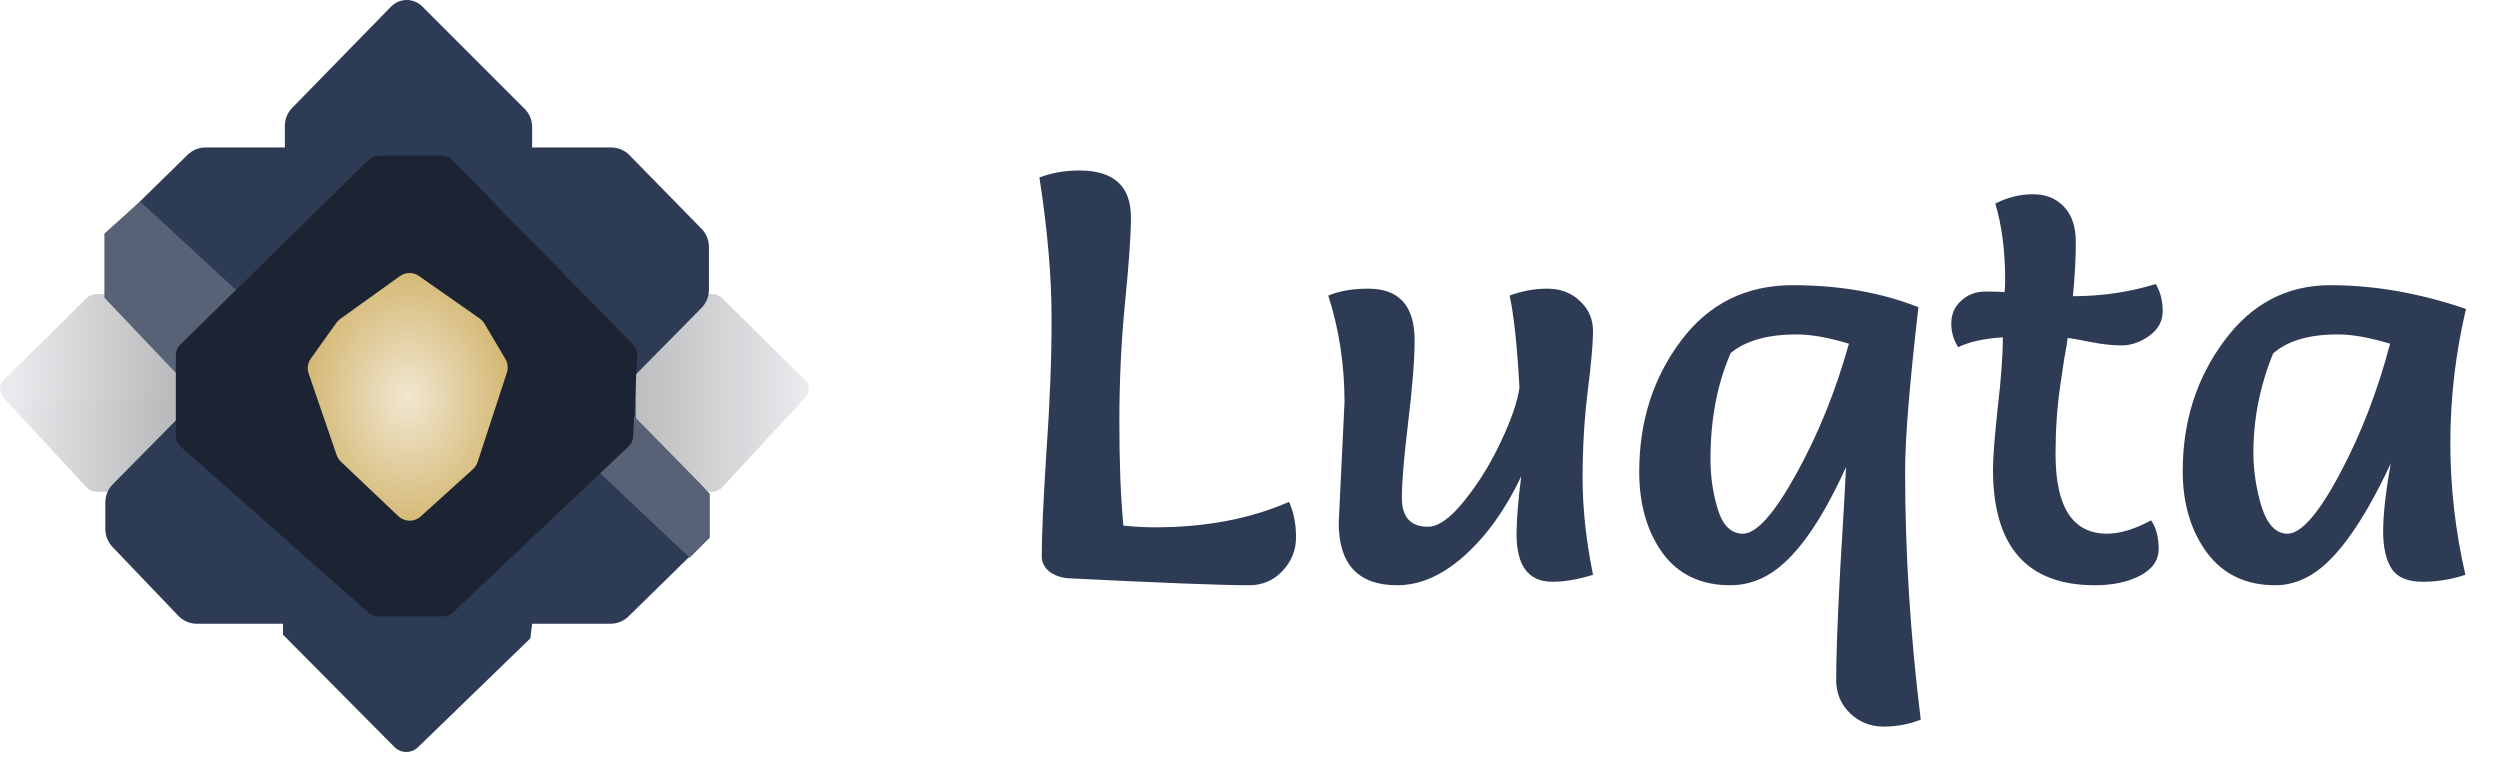 <svg width="164" height="50" viewBox="0 0 164 50" fill="none" xmlns="http://www.w3.org/2000/svg">
<path d="M6.344 19.287H7.27L13.519 24.635V25.836L7.27 32.265H6.369C6.101 32.265 5.845 32.153 5.663 31.957L0.217 26.071C0.078 25.92 0 25.722 0 25.516C0 25.298 0.087 25.089 0.242 24.936L5.667 19.565C5.847 19.387 6.09 19.287 6.344 19.287Z" fill="url(#paint0_linear_2605_1976)" fill-opacity="0.5"/>
<path d="M46.707 19.287H45.781L39.532 24.635V25.836L45.781 32.265H46.682C46.95 32.265 47.206 32.153 47.388 31.957L52.833 26.071C52.973 25.92 53.051 25.722 53.051 25.516C53.051 25.298 52.964 25.089 52.809 24.936L47.383 19.565C47.203 19.387 46.96 19.287 46.707 19.287Z" fill="url(#paint1_linear_2605_1976)" fill-opacity="0.5"/>
<path d="M7.431 20.066L11.777 24.574V27.578H11.537L7.395 31.774C7.084 32.089 6.91 32.513 6.91 32.956V34.714C6.91 35.148 7.077 35.564 7.377 35.877L11.701 40.398C12.018 40.729 12.457 40.917 12.916 40.917H18.566V41.638L25.875 49.004C26.081 49.212 26.362 49.329 26.654 49.329C26.939 49.329 27.213 49.218 27.417 49.02L34.789 41.878L34.909 40.917H40.051C40.491 40.917 40.913 40.745 41.228 40.437L46 35.764C46.323 35.447 46.505 35.014 46.505 34.562V33.016C46.505 32.573 46.331 32.148 46.02 31.834L41.699 27.458V24.574L46.02 20.199C46.331 19.884 46.505 19.459 46.505 19.017V16.188C46.505 15.748 46.333 15.325 46.025 15.011L41.292 10.179C40.976 9.856 40.542 9.673 40.09 9.673H34.909V8.327C34.909 7.881 34.732 7.453 34.416 7.138L27.7 0.421C27.43 0.152 27.064 0 26.683 0C26.295 0 25.924 0.156 25.654 0.434L19.165 7.08C18.858 7.395 18.687 7.816 18.687 8.256V9.673H13.485C13.045 9.673 12.622 9.846 12.308 10.154L7.426 14.937C7.096 15.259 6.914 15.702 6.921 16.163L6.961 18.923C6.967 19.35 7.135 19.758 7.431 20.066Z" fill="#2E3B55"/>
<path d="M17.663 21.03L9.191 13.219L6.848 15.322V19.527L12.495 25.476L17.663 21.03Z" fill="#586277"/>
<path d="M46.563 32.386L41.396 27.098L38.572 30.283L45.241 36.591L46.563 35.27V32.386Z" fill="#586277"/>
<path d="M28.976 10.215H24.846C24.594 10.215 24.352 10.314 24.173 10.49L11.823 22.61C11.639 22.791 11.535 23.038 11.535 23.296V28.588C11.535 28.863 11.653 29.126 11.86 29.308L24.18 40.196C24.356 40.351 24.583 40.437 24.817 40.437H29.058C29.303 40.437 29.54 40.343 29.718 40.174L41.236 29.287C41.416 29.116 41.524 28.883 41.536 28.635L41.797 23.313C41.81 23.045 41.711 22.784 41.523 22.592L29.663 10.503C29.482 10.319 29.235 10.215 28.976 10.215Z" fill="#1C2333"/>
<path d="M22.315 20.926L26.233 18.113C26.606 17.845 27.108 17.842 27.484 18.106L31.471 20.897C31.597 20.985 31.703 21.099 31.782 21.232L33.156 23.553C33.314 23.821 33.349 24.145 33.253 24.44L31.331 30.311C31.273 30.49 31.169 30.651 31.029 30.777L27.599 33.878C27.18 34.257 26.539 34.249 26.129 33.86L22.362 30.286C22.235 30.166 22.14 30.017 22.083 29.852L20.247 24.501C20.134 24.171 20.187 23.806 20.39 23.522L22.065 21.176C22.134 21.08 22.218 20.995 22.315 20.926Z" fill="url(#paint2_radial_2605_1976)"/>
<path d="M68.186 11.64C68.997 11.336 69.871 11.184 70.808 11.184C73.063 11.184 74.19 12.21 74.19 14.262C74.19 15.377 74.064 17.213 73.81 19.772C73.557 22.305 73.43 24.94 73.43 27.676C73.43 30.412 73.519 32.679 73.696 34.478C74.38 34.554 75.064 34.592 75.748 34.592C79.092 34.592 82.031 34.035 84.564 32.92C84.868 33.604 85.02 34.377 85.02 35.238C85.02 36.099 84.716 36.847 84.108 37.48C83.526 38.088 82.804 38.392 81.942 38.392C80.144 38.392 76.204 38.24 70.124 37.936C69.643 37.911 69.225 37.771 68.87 37.518C68.516 37.239 68.338 36.897 68.338 36.492C68.338 35.149 68.44 32.882 68.642 29.69C68.87 26.498 68.984 23.559 68.984 20.874C68.984 18.163 68.718 15.085 68.186 11.64ZM87.82 34.288L88.2 26.384C88.2 23.927 87.845 21.596 87.136 19.392C87.845 19.088 88.719 18.936 89.758 18.936C91.784 18.936 92.798 20.063 92.798 22.318C92.798 23.585 92.658 25.371 92.38 27.676C92.101 29.956 91.962 31.615 91.962 32.654C91.962 33.921 92.532 34.554 93.672 34.554C94.356 34.554 95.154 33.984 96.066 32.844C97.003 31.679 97.801 30.387 98.46 28.968C99.144 27.524 99.549 26.346 99.676 25.434C99.524 22.647 99.308 20.633 99.03 19.392C99.84 19.088 100.664 18.936 101.5 18.936C102.361 18.936 103.07 19.202 103.628 19.734C104.21 20.266 104.502 20.925 104.502 21.71C104.502 22.495 104.388 23.8 104.16 25.624C103.932 27.448 103.818 29.361 103.818 31.362C103.818 33.338 104.046 35.453 104.502 37.708C103.514 38.012 102.627 38.164 101.842 38.164C100.271 38.164 99.486 37.125 99.486 35.048C99.486 34.136 99.587 32.869 99.79 31.248C98.776 33.401 97.535 35.137 96.066 36.454C94.622 37.746 93.152 38.392 91.658 38.392C89.099 38.392 87.82 37.024 87.82 34.288ZM125.849 20.152C125.266 25.193 124.975 28.778 124.975 30.906C124.975 36.251 125.317 41.685 126.001 47.208C125.241 47.512 124.43 47.664 123.569 47.664C122.707 47.664 121.973 47.373 121.365 46.79C120.757 46.207 120.453 45.473 120.453 44.586C120.453 43.066 120.541 40.647 120.719 37.328C120.921 34.009 121.048 31.78 121.099 30.64C119.401 34.389 117.679 36.758 115.931 37.746C115.171 38.177 114.36 38.392 113.499 38.392C111.573 38.392 110.091 37.683 109.053 36.264C108.039 34.845 107.533 33.072 107.533 30.944C107.533 27.651 108.445 24.788 110.269 22.356C112.093 19.924 114.537 18.708 117.603 18.708C120.668 18.708 123.417 19.189 125.849 20.152ZM121.289 22.546C119.946 22.141 118.806 21.938 117.869 21.938C115.969 21.938 114.525 22.343 113.537 23.154C112.65 25.181 112.207 27.499 112.207 30.108C112.207 31.273 112.371 32.388 112.701 33.452C113.03 34.491 113.575 35.01 114.335 35.01C115.221 35.01 116.387 33.705 117.831 31.096C119.275 28.487 120.427 25.637 121.289 22.546ZM130.892 13.35C131.702 12.945 132.526 12.742 133.362 12.742C134.198 12.742 134.869 13.008 135.376 13.54C135.908 14.072 136.174 14.857 136.174 15.896C136.174 16.935 136.11 18.113 135.984 19.43C137.884 19.43 139.695 19.164 141.418 18.632C141.722 19.139 141.874 19.734 141.874 20.418C141.874 21.077 141.57 21.621 140.962 22.052C140.379 22.457 139.784 22.66 139.176 22.66C138.568 22.66 137.884 22.584 137.124 22.432C136.364 22.28 135.87 22.191 135.642 22.166C135.616 22.394 135.54 22.85 135.414 23.534C135.312 24.218 135.224 24.813 135.148 25.32C134.945 26.713 134.844 28.208 134.844 29.804C134.844 33.275 135.971 35.01 138.226 35.01C139.062 35.01 140.024 34.719 141.114 34.136C141.443 34.617 141.608 35.238 141.608 35.998C141.608 36.758 141.19 37.353 140.354 37.784C139.543 38.189 138.568 38.392 137.428 38.392C132.969 38.392 130.74 35.859 130.74 30.792C130.74 30.057 130.841 28.727 131.044 26.802C131.272 24.877 131.386 23.319 131.386 22.128C130.17 22.204 129.194 22.419 128.46 22.774C128.156 22.318 128.004 21.799 128.004 21.216C128.004 20.608 128.219 20.114 128.65 19.734C129.08 19.329 129.612 19.126 130.246 19.126C130.879 19.126 131.297 19.139 131.5 19.164C131.525 18.961 131.538 18.695 131.538 18.366C131.538 16.466 131.322 14.794 130.892 13.35ZM161.768 20.266C161.084 23.179 160.742 26.105 160.742 29.044C160.742 31.957 161.071 34.845 161.73 37.708C160.818 38.012 159.88 38.164 158.918 38.164C157.955 38.164 157.284 37.885 156.904 37.328C156.524 36.745 156.334 35.922 156.334 34.858C156.334 33.769 156.498 32.287 156.828 30.412C155.029 34.263 153.294 36.695 151.622 37.708C150.862 38.164 150.076 38.392 149.266 38.392C147.34 38.392 145.846 37.683 144.782 36.264C143.718 34.82 143.186 33.034 143.186 30.906C143.186 27.663 144.085 24.826 145.884 22.394C147.682 19.937 150.013 18.708 152.876 18.708C155.764 18.708 158.728 19.227 161.768 20.266ZM156.79 22.546C155.447 22.141 154.307 21.938 153.37 21.938C151.47 21.938 150.051 22.356 149.114 23.192C148.252 25.32 147.822 27.486 147.822 29.69C147.822 30.855 147.999 32.033 148.354 33.224C148.734 34.415 149.304 35.01 150.064 35.01C150.95 35.01 152.09 33.705 153.484 31.096C154.877 28.487 155.979 25.637 156.79 22.546Z" fill="#2E3B55"/>
<defs>
<linearGradient id="paint0_linear_2605_1976" x1="0.541" y1="25.115" x2="11.536" y2="25.776" gradientUnits="userSpaceOnUse">
<stop stop-color="#D5D8DD"/>
<stop offset="1" stop-color="#737477"/>
</linearGradient>
<linearGradient id="paint1_linear_2605_1976" x1="53.051" y1="25.776" x2="40.734" y2="25.776" gradientUnits="userSpaceOnUse">
<stop stop-color="#D5D8DD"/>
<stop offset="1" stop-color="#737477"/>
</linearGradient>
<radialGradient id="paint2_radial_2605_1976" cx="0" cy="0" r="1" gradientUnits="userSpaceOnUse" gradientTransform="translate(26.736 26.108) rotate(90) scale(8.442 6.669)">
<stop stop-color="#F1E7D1"/>
<stop offset="1" stop-color="#D4B874"/>
</radialGradient>
</defs>
</svg>
